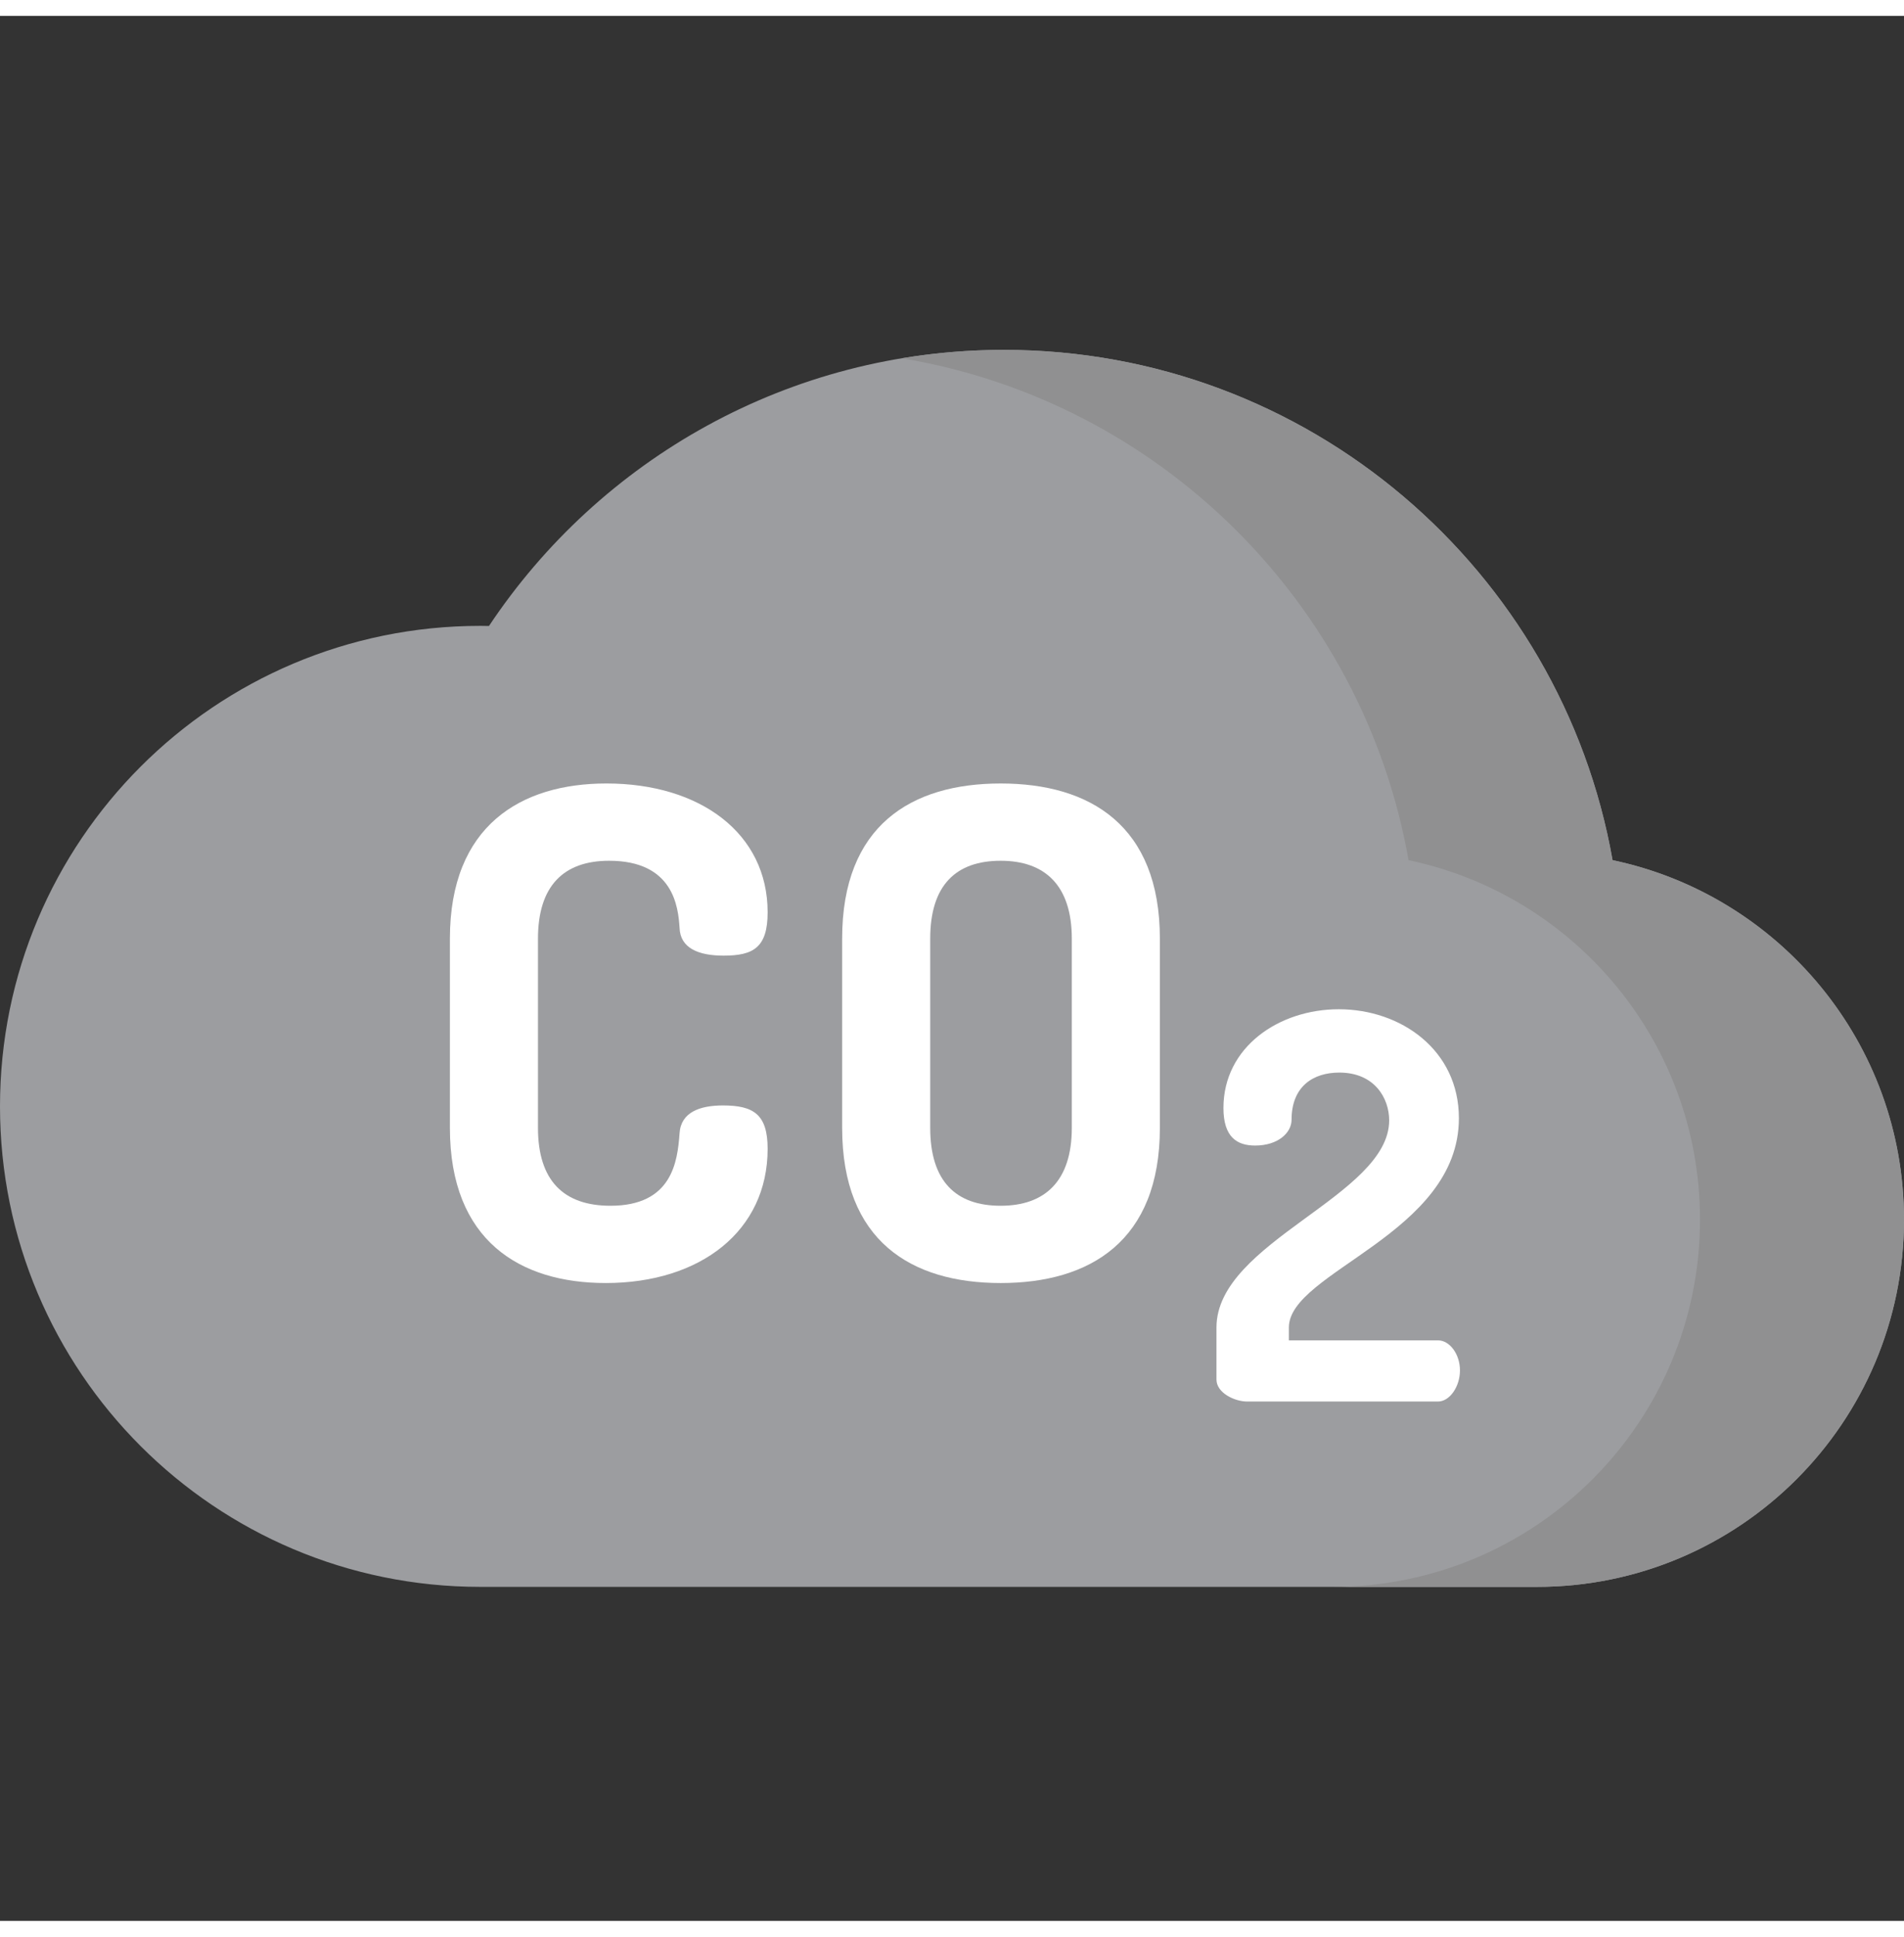 <?xml version="1.0" encoding="iso-8859-1"?>
<!-- Generator: Adobe Illustrator 19.0.0, SVG Export Plug-In . SVG Version: 6.00 Build 0)  -->
<svg version="1.1" id="Capa_1" xmlns="http://www.w3.org/2000/svg" xmlns:xlink="http://www.w3.org/1999/xlink" x="0px" y="0px"
	width="60" height="61" viewBox="0 0 512 512" style="enable-background:new 0 0 512 512;" xml:space="preserve">
<rect x="0" y="0" width="512" height="512" fill="#333333" stroke="none"/>
<path style="fill:#9C9DA0;" d="M433.627,226.917c-13.754-77.941-81.807-137.15-163.693-137.15
	c-57.773,0-108.654,29.477-138.446,74.207c-0.78-0.014-1.56-0.03-2.344-0.03C57.82,163.944,0,221.764,0,293.089
	c0,71.324,57.82,129.144,129.144,129.144c23.971,0,260.882,0,284.144,0c54.517,0,98.712-44.195,98.712-98.712
	C512,275.977,478.385,236.294,433.627,226.917z"/>
<path style="fill:#909091;" d="M433.627,226.917c-13.754-77.941-81.807-137.15-163.693-137.15c-9.341,0-18.498,0.782-27.419,2.263
	c69.273,11.508,124.07,65.843,136.253,134.886c44.758,9.377,78.373,49.06,78.373,96.604c0,54.517-44.195,98.712-98.712,98.712
	c27.877,0,48.746,0,54.859,0c54.517,0,98.712-44.195,98.712-98.712C512,275.977,478.385,236.294,433.627,226.917z"/>
<g>
	<path style="fill:#FFFFFF;" d="M163.793,227.076c-12.206,0-19.128,6.74-19.128,20.949v50.827c0,14.21,6.923,20.95,19.493,20.95
		c16.578,0,18.035-11.842,18.582-19.493c0.364-5.647,5.465-7.469,11.659-7.469c8.198,0,12.023,2.368,12.023,11.659
		c0,22.043-18.035,36.07-43.54,36.07c-22.954,0-41.9-11.295-41.9-41.718v-50.827c0-30.423,19.128-41.718,42.083-41.718
		c25.322,0,43.357,13.481,43.357,34.613c0,9.474-3.826,11.659-11.841,11.659c-6.741,0-11.659-2.004-11.841-7.469
		C182.375,239.464,181.1,227.076,163.793,227.076z"/>
	<path style="fill:#FFFFFF;" d="M226.459,298.853v-50.827c0-30.423,18.582-41.718,42.629-41.718s42.811,11.295,42.811,41.718v50.827
		c0,30.423-18.764,41.718-42.811,41.718C245.041,340.57,226.459,329.275,226.459,298.853z M288.216,248.025
		c0-14.392-7.287-20.949-19.128-20.949c-12.023,0-18.946,6.558-18.946,20.949v50.827c0,14.392,6.923,20.95,18.946,20.95
		c11.841,0,19.128-6.559,19.128-20.95V248.025z"/>
	<path style="fill:#FFFFFF;" d="M360.001,266.987c16.73,0,32.307,10.962,32.307,29.278c0,31.152-45.72,41.249-45.72,56.248v3.462
		h40.095c3.174,0,5.914,3.749,5.914,8.076s-2.74,8.365-5.914,8.365h-51.344c-3.317,0-8.221-2.308-8.221-5.913v-13.99
		c0-23.076,46.44-35.335,46.44-55.671c0-5.913-3.895-12.836-13.413-12.836c-7.067,0-12.836,3.749-12.836,12.691
		c0,3.462-3.605,6.923-9.808,6.923c-4.903,0-8.509-2.308-8.509-10.096C328.993,277.084,343.992,266.987,360.001,266.987z"/>
</g>
<g>
</g>
<g>
</g>
<g>
</g>
<g>
</g>
<g>
</g>
<g>
</g>
<g>
</g>
<g>
</g>
<g>
</g>
<g>
</g>
<g>
</g>
<g>
</g>
<g>
</g>
<g>
</g>
<g>
</g>
</svg>
